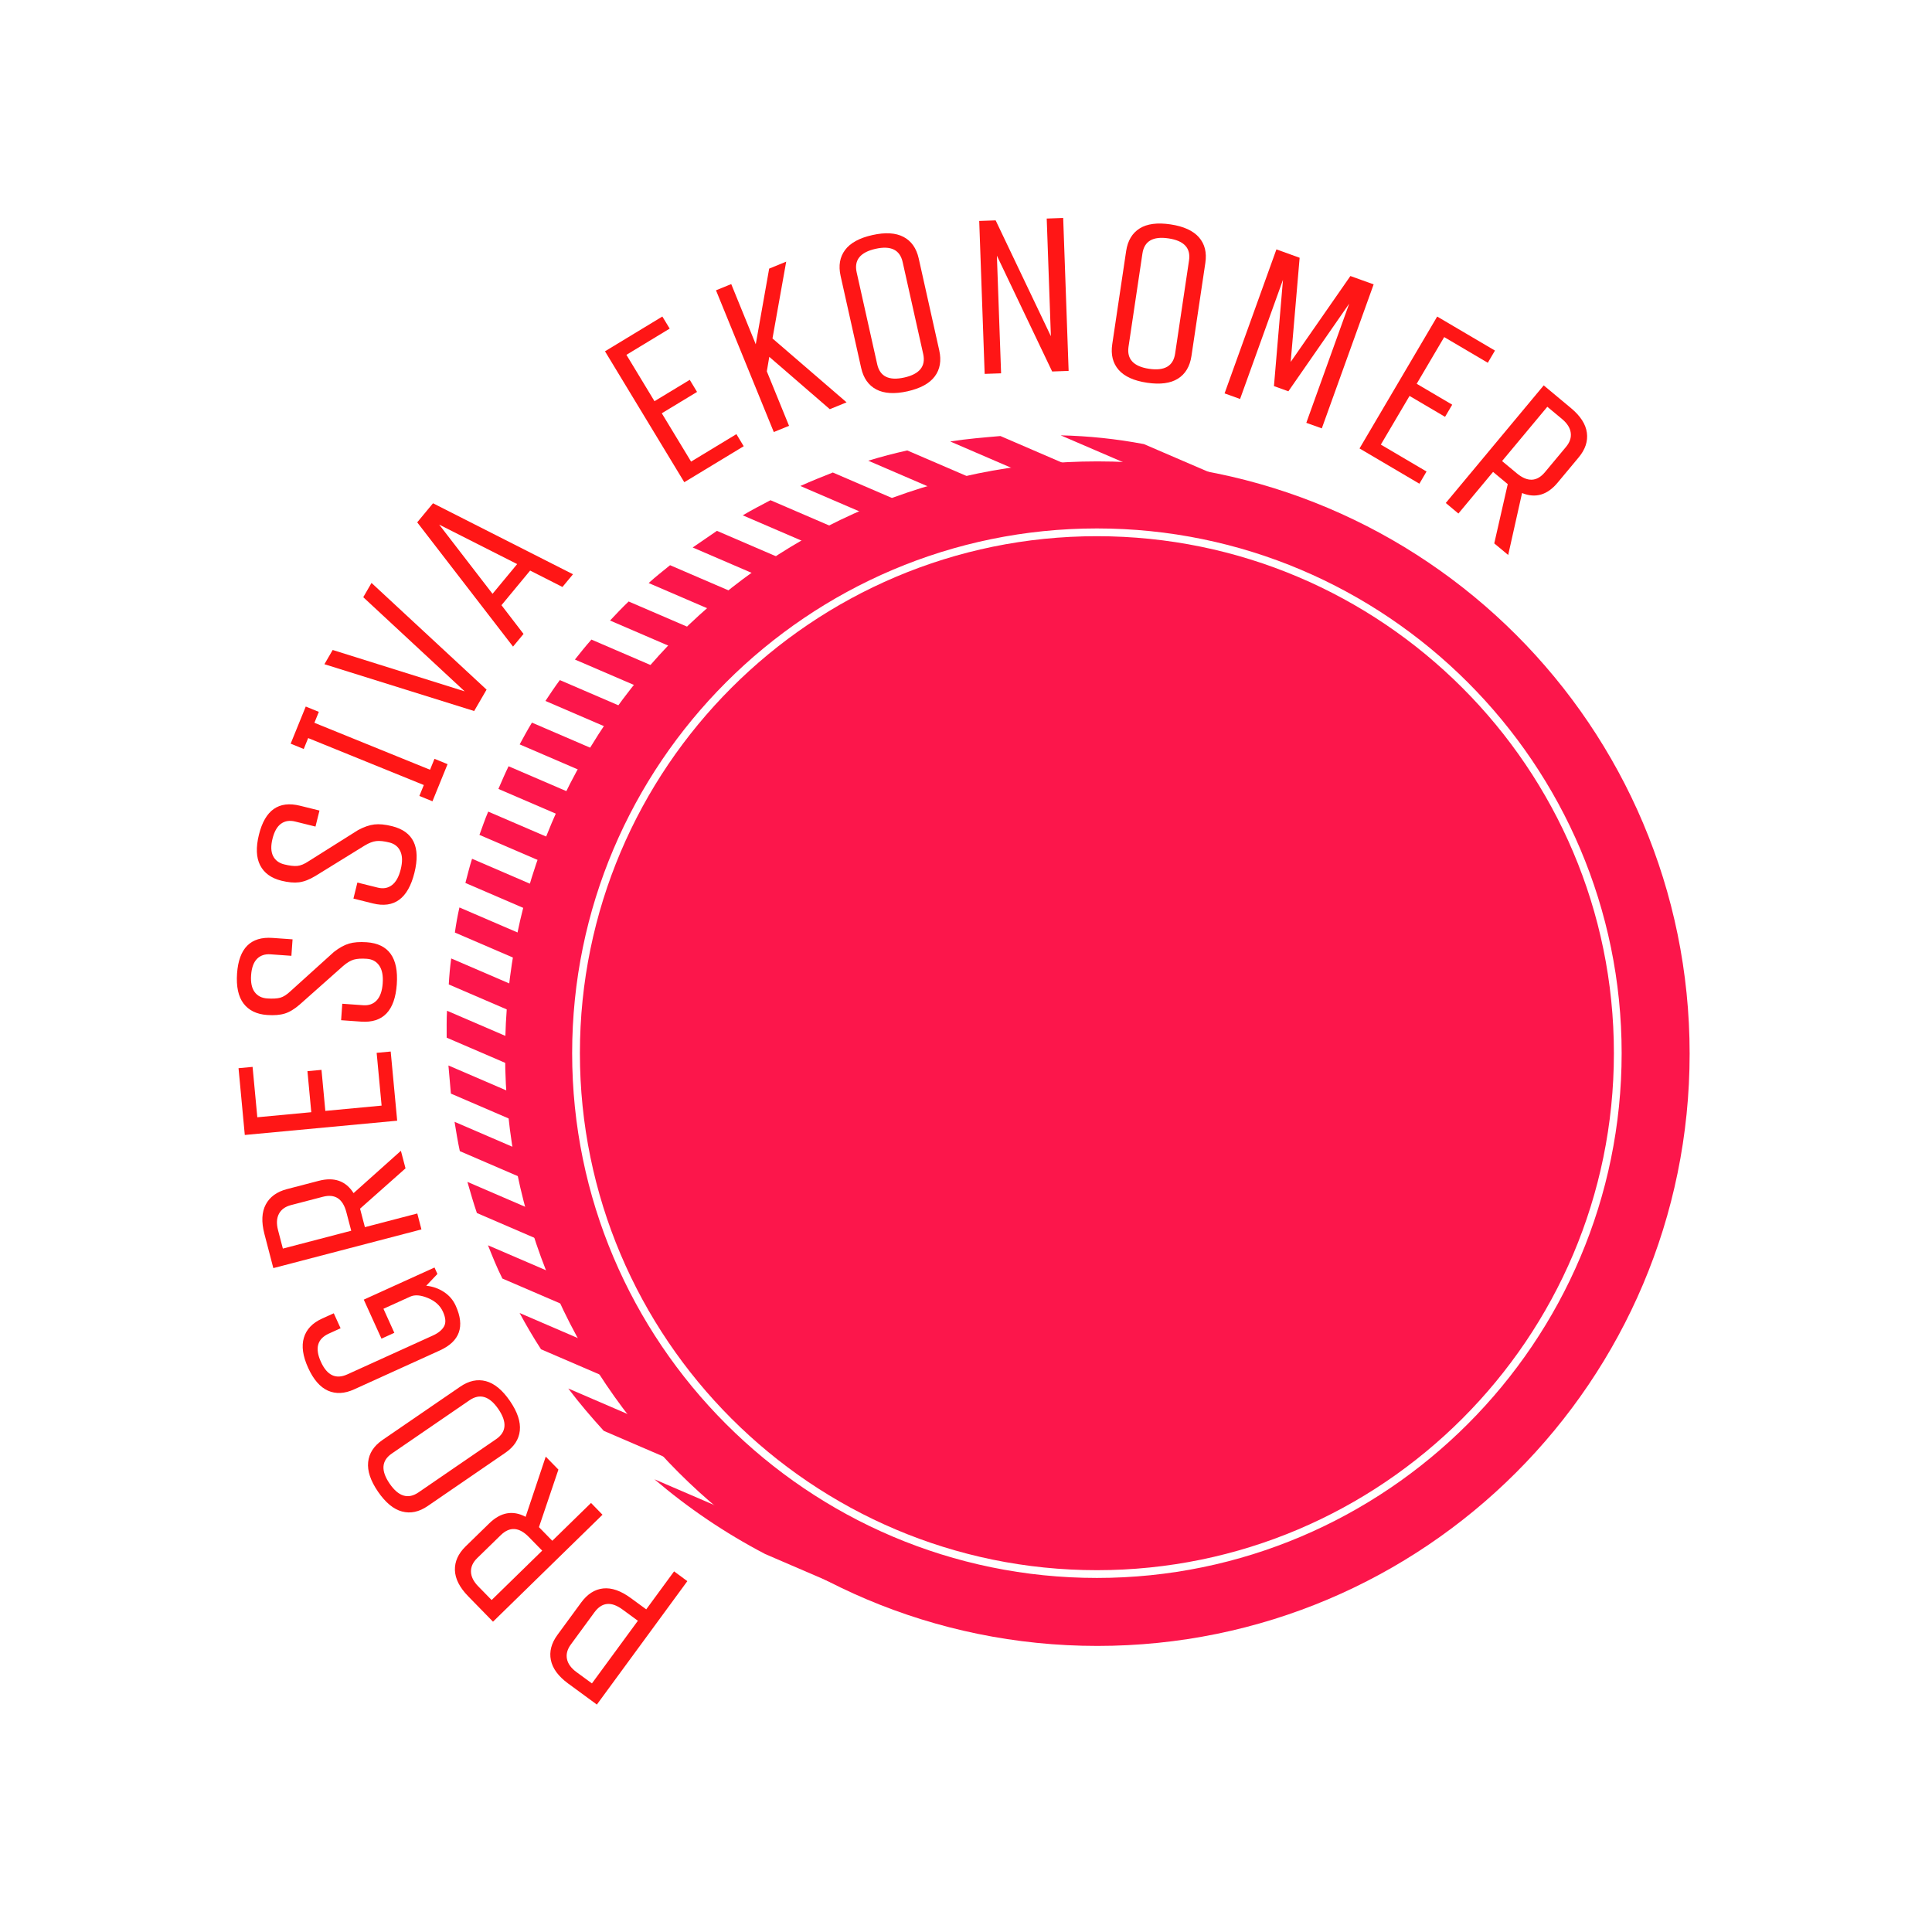 <svg xmlns="http://www.w3.org/2000/svg" xmlns:xlink="http://www.w3.org/1999/xlink" width="1080" zoomAndPan="magnify" viewBox="0 0 810 810" height="1080" preserveAspectRatio="xMidYMid meet" version="1.0"><defs><g/><clipPath id="id1"><path d="M 187 182 L 686 182 L 686 681 L 187 681 Z M 187 182 " clip-rule="nonzero"/></clipPath><clipPath id="id2"><path d="M 575.367 108.055 L 759.395 570.383 L 297.066 754.41 L 113.039 292.082 Z M 575.367 108.055 " clip-rule="nonzero"/></clipPath><clipPath id="id3"><path d="M 211.766 193.441 L 708.387 193.441 L 708.387 690.062 L 211.766 690.062 Z M 211.766 193.441 " clip-rule="nonzero"/></clipPath><clipPath id="id4"><path d="M 239.875 221.551 L 679.883 221.551 L 679.883 661.559 L 239.875 661.559 Z M 239.875 221.551 " clip-rule="nonzero"/></clipPath></defs><rect x="-81" width="972" fill="#ffffff" y="-81" height="972" fill-opacity="1"/><rect x="-81" width="972" fill="#ffffff" y="-81" height="972" fill-opacity="1"/><rect x="-81" width="972" fill="#ffffff" y="-81" height="972" fill-opacity="1"/><rect x="-81" width="972" fill="#ffffff" y="-81" height="972" fill-opacity="1"/><g clip-path="url(#id1)"><g clip-path="url(#id2)"><path fill="#fc164b" d="M 271.953 244.441 C 274.82 241.836 277.98 239.359 280.93 236.965 L 684.352 410.664 C 684.641 414.453 685.012 418.453 685.09 422.328 Z M 678.309 374.031 C 677.348 369.777 676.094 365.395 674.922 361.227 L 323.031 209.715 C 319.199 211.73 315.152 213.828 311.402 216.051 Z M 678.625 487.609 C 679.43 484.117 680.234 480.625 680.832 477.215 L 234.711 285.129 C 232.645 287.906 230.66 290.891 228.676 293.875 Z M 684.801 444.891 C 685.016 441.145 685.234 437.398 685.238 433.734 L 263.562 252.176 C 260.906 254.695 258.332 257.43 255.762 260.16 Z M 682.449 466.566 C 682.961 462.945 683.473 459.328 683.773 455.793 L 247.957 268.145 C 245.598 270.793 243.32 273.652 241.039 276.512 Z M 611.074 254.148 C 602.707 246.012 593.797 238.332 584.422 231.328 L 479.59 186.191 C 467.977 183.984 456.273 182.785 444.699 182.516 Z M 665.41 334.27 L 349.152 198.098 C 344.52 199.941 340.094 201.703 335.547 203.758 L 670.566 347.832 C 669.016 343.324 667.172 338.691 665.41 334.27 Z M 529.391 661.934 L 204.59 522.09 C 206.438 526.723 208.363 531.566 210.629 536.031 L 515.109 667.133 C 519.828 665.496 524.758 663.781 529.391 661.934 Z M 672.824 507.973 C 673.922 504.609 675.023 501.242 675.914 497.961 L 223.02 302.961 C 221.246 305.863 219.559 308.973 217.871 312.086 Z M 658.785 320.07 C 656.266 314.973 653.621 310.168 650.684 305.238 L 380.363 188.848 C 374.762 190.102 369.453 191.48 364.02 193.156 Z M 640.816 289.645 C 636.828 283.914 632.629 278.266 628.008 272.785 L 419.438 182.809 C 412.367 183.43 405.504 183.965 398.387 185.09 Z M 682.941 398.539 C 682.273 394.41 681.691 390.496 681.027 386.367 L 300.574 222.559 C 297.117 224.91 293.871 227.18 290.414 229.531 Z M 482.43 675.75 C 488.324 674.621 493.926 673.367 499.652 671.82 L 217.848 550.484 C 220.66 555.707 223.68 560.852 226.828 565.695 Z M 542.492 656.23 C 546.621 654.344 550.664 652.246 554.711 650.148 L 195.965 495.512 C 197.219 499.891 198.477 504.27 199.941 508.566 Z M 565.961 643.473 C 569.5 641.332 572.957 638.98 576.414 636.629 L 190.578 470.328 C 191.242 474.453 191.91 478.578 192.785 482.621 Z M 665.676 527.41 C 667.07 524.172 668.254 521.016 669.648 517.777 L 213.223 321.258 C 211.746 324.285 210.352 327.523 208.957 330.762 Z M 355.52 666.484 C 373.613 672.703 391.789 676.691 410.141 678.656 L 274.391 620.207 C 288.434 632.188 303.824 642.652 320.773 651.523 Z M 586.277 629.531 C 589.438 627.055 592.387 624.66 595.551 622.18 L 188.008 446.707 C 188.379 450.707 188.668 454.496 189.039 458.496 Z M 439.523 680.137 C 447.27 679.984 454.934 679.617 462.637 678.746 L 238.254 582.133 C 242.914 588.328 247.914 594.148 253.125 599.883 Z M 646.332 564.637 C 648.105 561.734 650.09 558.746 651.777 555.637 L 197.918 360.043 C 196.816 363.41 196.012 366.902 195.121 370.184 Z M 604.234 614.574 C 607.102 611.969 609.758 609.449 612.332 606.719 L 187.414 423.762 C 187.195 427.508 187.273 431.383 187.27 435.043 Z M 656.844 546.297 C 658.535 543.188 660.012 540.156 661.406 536.918 L 204.688 340.27 C 203.293 343.508 202.191 346.875 201.008 350.031 Z M 634.18 581.918 C 636.246 579.141 638.523 576.281 640.508 573.297 L 192.621 380.453 C 191.816 383.945 191.223 387.355 190.711 390.973 Z M 620.133 598.73 C 622.492 596.082 625.066 593.352 627.344 590.492 L 189.176 401.832 C 188.664 405.453 188.363 408.988 188.148 412.734 Z M 620.133 598.73 " fill-opacity="1" fill-rule="nonzero"/></g></g><g clip-path="url(#id3)"><path fill="#fc164b" d="M 460.078 193.441 C 322.938 193.441 211.766 304.613 211.766 441.754 C 211.766 578.891 322.938 690.062 460.078 690.062 C 597.215 690.062 708.387 578.891 708.387 441.754 C 708.387 304.613 597.215 193.441 460.078 193.441 " fill-opacity="1" fill-rule="nonzero"/></g><g clip-path="url(#id4)"><path fill="#ffffff" d="M 459.879 661.559 C 338.605 661.559 239.875 562.828 239.875 441.555 C 239.875 320.281 338.605 221.551 459.879 221.551 C 581.152 221.551 679.883 320.281 679.883 441.555 C 679.883 562.828 581.152 661.559 459.879 661.559 Z M 459.879 224.801 C 340.34 224.801 243.125 322.016 243.125 441.555 C 243.125 561.094 340.34 658.309 459.879 658.309 C 579.418 658.309 676.633 561.094 676.633 441.555 C 676.633 322.016 579.418 224.801 459.879 224.801 Z M 459.879 224.801 " fill-opacity="1" fill-rule="nonzero"/></g><g fill="#ff1616" fill-opacity="1"><g transform="translate(295.344, 668.15)"><g><path d="M -12.734 -9.344 L -7.172 -5.25 L -45.109 46.5 L -57.125 37.688 C -61.258 34.656 -63.68 31.367 -64.391 27.828 C -65.109 24.285 -64.18 20.758 -61.609 17.25 L -51.688 3.719 C -49.082 0.164 -46.008 -1.801 -42.469 -2.188 C -38.926 -2.57 -35.055 -1.223 -30.859 1.859 L -24.406 6.578 Z M -46.109 7.797 L -56.031 21.328 C -57.508 23.348 -58.047 25.363 -57.641 27.375 C -57.242 29.383 -55.906 31.227 -53.625 32.906 L -47.172 37.625 L -27.906 11.359 L -34.359 6.641 C -39.078 3.172 -42.992 3.555 -46.109 7.797 Z M -46.109 7.797 "/></g></g></g><g fill="#ff1616" fill-opacity="1"><g transform="translate(259.507, 642.119)"><g><path d="M -11.719 -12 L -6.906 -7.062 L -52.812 37.781 L -63.219 27.125 C -66.812 23.445 -68.664 19.801 -68.781 16.188 C -68.895 12.582 -67.398 9.258 -64.297 6.219 L -54.406 -3.422 C -49.602 -8.117 -44.516 -9.039 -39.141 -6.188 L -30.703 -31.422 L -25.391 -25.984 L -33.547 -1.859 L -27.953 3.859 Z M -49.578 1.516 L -59.469 11.156 C -61.25 12.906 -62.109 14.805 -62.047 16.859 C -61.984 18.922 -60.961 20.961 -58.984 22.984 L -53.391 28.703 L -32.188 8 L -37.781 2.281 C -41.875 -1.914 -45.805 -2.172 -49.578 1.516 Z M -49.578 1.516 "/></g></g></g><g fill="#ff1616" fill-opacity="1"><g transform="translate(226.832, 608.995)"><g><path d="M -66.469 -5.281 L -33.906 -27.609 C -30.27 -30.109 -26.672 -30.883 -23.109 -29.938 C -19.547 -28.988 -16.191 -26.223 -13.047 -21.641 C -9.898 -17.055 -8.516 -12.914 -8.891 -9.219 C -9.273 -5.531 -11.285 -2.438 -14.922 0.062 L -47.484 22.391 C -51.117 24.891 -54.719 25.66 -58.281 24.703 C -61.844 23.754 -65.195 20.988 -68.344 16.406 C -71.488 11.82 -72.867 7.688 -72.484 4 C -72.109 0.312 -70.102 -2.781 -66.469 -5.281 Z M -30 -21.922 L -62.562 0.406 C -66.906 3.383 -67.211 7.586 -63.484 13.016 C -59.766 18.453 -55.734 19.68 -51.391 16.703 L -18.828 -5.625 C -14.484 -8.602 -14.172 -12.805 -17.891 -18.234 C -21.617 -23.672 -25.656 -24.898 -30 -21.922 Z M -30 -21.922 "/></g></g></g><g fill="#ff1616" fill-opacity="1"><g transform="translate(199.107, 568.709)"><g><path d="M -33.781 -9.922 L -39.172 -7.469 L -46.594 -23.828 L -16.938 -37.297 L -15.719 -34.594 L -20.406 -29.656 C -17.676 -29.375 -15.203 -28.504 -12.984 -27.047 C -10.773 -25.598 -9.129 -23.676 -8.047 -21.281 C -4.098 -12.594 -6.316 -6.344 -14.703 -2.531 L -50.656 13.797 C -54.664 15.617 -58.32 15.797 -61.625 14.328 C -64.926 12.859 -67.691 9.664 -69.922 4.75 C -72.16 -0.156 -72.754 -4.359 -71.703 -7.859 C -70.66 -11.367 -68.133 -14.035 -64.125 -15.859 L -59.172 -18.109 L -56.312 -11.828 L -61.266 -9.578 C -66.055 -7.398 -67.16 -3.461 -64.578 2.234 C -61.992 7.93 -58.305 9.691 -53.516 7.516 L -17.562 -8.812 C -15.289 -9.852 -13.738 -11.141 -12.906 -12.672 C -12.082 -14.203 -12.25 -16.238 -13.406 -18.781 C -14.562 -21.332 -16.656 -23.238 -19.688 -24.5 C -22.719 -25.77 -25.191 -25.969 -27.109 -25.094 L -38.344 -20 Z M -33.781 -9.922 "/></g></g></g><g fill="#ff1616" fill-opacity="1"><g transform="translate(179.189, 524.991)"><g><path d="M -4.234 -16.234 L -2.5 -9.547 L -64.594 6.672 L -68.359 -7.766 C -69.648 -12.734 -69.453 -16.812 -67.766 -20 C -66.078 -23.188 -63.129 -25.332 -58.922 -26.438 L -45.562 -29.922 C -39.062 -31.617 -34.191 -29.898 -30.953 -24.766 L -11.109 -42.516 L -9.172 -35.156 L -28.234 -18.25 L -26.203 -10.5 Z M -43.828 -23.234 L -57.188 -19.75 C -59.613 -19.113 -61.301 -17.891 -62.25 -16.078 C -63.207 -14.266 -63.332 -11.992 -62.625 -9.266 L -60.594 -1.516 L -31.938 -9 L -33.969 -16.75 C -35.445 -22.406 -38.734 -24.566 -43.828 -23.234 Z M -43.828 -23.234 "/></g></g></g><g fill="#ff1616" fill-opacity="1"><g transform="translate(167.443, 479.687)"><g><path d="M -3.641 -38.828 L -0.922 -9.828 L -64.812 -3.844 L -67.438 -31.844 L -61.547 -32.391 L -59.562 -11.266 L -36.938 -13.391 L -38.547 -30.594 L -32.656 -31.141 L -31.047 -13.938 L -7.453 -16.156 L -9.531 -38.281 Z M -3.641 -38.828 "/></g></g></g><g fill="#ff1616" fill-opacity="1"><g transform="translate(163.139, 437.072)"><g><path d="M -9.391 -42.031 C -0.191 -41.375 4.008 -35.5 3.219 -24.406 C 2.438 -13.312 -2.551 -8.094 -11.75 -8.75 L -20.125 -9.344 L -19.641 -16.25 L -10.859 -15.625 C -8.504 -15.457 -6.609 -16.145 -5.172 -17.688 C -3.742 -19.238 -2.914 -21.617 -2.688 -24.828 C -2.457 -28.047 -2.941 -30.52 -4.141 -32.25 C -5.348 -33.988 -7.082 -34.938 -9.344 -35.094 C -11.613 -35.258 -13.438 -35.145 -14.812 -34.75 C -16.188 -34.352 -17.688 -33.453 -19.312 -32.047 L -37.469 -15.922 C -39.645 -14.023 -41.727 -12.766 -43.719 -12.141 C -45.707 -11.523 -48.18 -11.32 -51.141 -11.531 C -55.535 -11.844 -58.832 -13.445 -61.031 -16.344 C -63.227 -19.238 -64.133 -23.445 -63.75 -28.969 C -63 -39.539 -58.035 -44.5 -48.859 -43.844 L -40.484 -43.25 L -40.969 -36.344 L -49.734 -36.969 C -52.098 -37.133 -53.988 -36.492 -55.406 -35.047 C -56.82 -33.598 -57.641 -31.332 -57.859 -28.25 C -58.078 -25.164 -57.586 -22.805 -56.391 -21.172 C -55.191 -19.535 -53.441 -18.633 -51.141 -18.469 C -48.836 -18.312 -47.016 -18.41 -45.672 -18.766 C -44.336 -19.129 -42.891 -20.051 -41.328 -21.531 L -23.141 -37.969 C -20.898 -39.719 -18.785 -40.883 -16.797 -41.469 C -14.805 -42.051 -12.336 -42.238 -9.391 -42.031 Z M -9.391 -42.031 "/></g></g></g><g fill="#ff1616" fill-opacity="1"><g transform="translate(166.396, 389.389)"><g><path d="M -2.047 -43.016 C 6.898 -40.797 10.035 -34.285 7.359 -23.484 C 4.68 -12.691 -1.129 -8.406 -10.078 -10.625 L -18.219 -12.656 L -16.562 -19.375 L -8.016 -17.25 C -5.723 -16.676 -3.738 -17.031 -2.062 -18.312 C -0.383 -19.594 0.836 -21.797 1.609 -24.922 C 2.391 -28.047 2.336 -30.566 1.453 -32.484 C 0.578 -34.398 -0.957 -35.629 -3.156 -36.172 C -5.363 -36.723 -7.18 -36.922 -8.609 -36.766 C -10.047 -36.617 -11.676 -35.992 -13.5 -34.891 L -34.172 -22.125 C -36.648 -20.633 -38.922 -19.754 -40.984 -19.484 C -43.055 -19.211 -45.523 -19.43 -48.391 -20.141 C -52.672 -21.203 -55.645 -23.348 -57.312 -26.578 C -58.988 -29.816 -59.16 -34.117 -57.828 -39.484 C -55.273 -49.766 -49.531 -53.797 -40.594 -51.578 L -32.453 -49.562 L -34.125 -42.844 L -42.641 -44.953 C -44.953 -45.523 -46.926 -45.223 -48.562 -44.047 C -50.207 -42.867 -51.398 -40.773 -52.141 -37.766 C -52.891 -34.766 -52.816 -32.352 -51.922 -30.531 C -51.023 -28.719 -49.457 -27.535 -47.219 -26.984 C -44.977 -26.43 -43.16 -26.219 -41.766 -26.344 C -40.379 -26.469 -38.797 -27.125 -37.016 -28.312 L -16.266 -41.375 C -13.766 -42.719 -11.484 -43.504 -9.422 -43.734 C -7.367 -43.973 -4.91 -43.734 -2.047 -43.016 Z M -2.047 -43.016 "/></g></g></g><g fill="#ff1616" fill-opacity="1"><g transform="translate(178.718, 342.331)"><g><path d="M 3.438 -24.188 L 8.922 -21.953 L 2.594 -6.391 L -2.891 -8.625 L -1.031 -13.203 L -49.516 -32.891 L -51.375 -28.312 L -56.859 -30.547 L -50.531 -46.109 L -45.047 -43.875 L -46.906 -39.297 L 1.578 -19.609 Z M 3.438 -24.188 "/></g></g></g><g fill="#ff1616" fill-opacity="1"><g transform="translate(189.544, 314.068)"><g><path d="M 14.453 -24.938 L 9.25 -15.969 L -53.531 -35.594 L -50.062 -41.562 L 5.266 -24.219 L -37.25 -63.688 L -33.781 -69.672 Z M 14.453 -24.938 "/></g></g></g><g fill="#ff1616" fill-opacity="1"><g transform="translate(212.573, 274.136)"><g><path d="M -37.656 -55.141 L -31.031 -63.141 L 27.656 -33.375 L 23.234 -28.047 L 9.688 -34.922 L -2.328 -20.406 L 6.922 -8.359 L 2.516 -3.047 Z M -28.438 -54.188 L -6.078 -25.172 L 4.25 -37.641 Z M -28.438 -54.188 "/></g></g></g><g fill="#ff1616" fill-opacity="1"><g transform="translate(243.305, 238.251)"><g/></g></g><g fill="#ff1616" fill-opacity="1"><g transform="translate(260.815, 221.933)"><g/></g></g><g fill="#ff1616" fill-opacity="1"><g transform="translate(278.443, 207.282)"><g><path d="M 33.359 -20.203 L 8.453 -5.109 L -24.797 -60 L -0.75 -74.578 L 2.328 -69.516 L -15.812 -58.516 L -4.047 -39.078 L 10.734 -48.031 L 13.797 -42.969 L -0.984 -34.016 L 11.297 -13.75 L 30.297 -25.266 Z M 33.359 -20.203 "/></g></g></g><g fill="#ff1616" fill-opacity="1"><g transform="translate(315.181, 184.901)"><g><path d="M 15.625 -6.375 L 9.234 -3.766 L -15 -63.188 L -8.609 -65.797 L 1.672 -40.562 L 7.297 -72.281 L 14.438 -75.203 L 8.688 -43 L 39.75 -16.219 L 32.719 -13.344 L 7.344 -35.297 L 6.312 -29.219 Z M 15.625 -6.375 "/></g></g></g><g fill="#ff1616" fill-opacity="1"><g transform="translate(355.535, 168.087)"><g><path d="M 29.641 -59.719 L 38.25 -21.188 C 39.207 -16.875 38.582 -13.238 36.375 -10.281 C 34.176 -7.332 30.363 -5.25 24.938 -4.031 C 19.508 -2.82 15.148 -3.082 11.859 -4.812 C 8.578 -6.539 6.457 -9.562 5.5 -13.875 L -3.109 -52.406 C -4.066 -56.707 -3.441 -60.332 -1.234 -63.281 C 0.961 -66.238 4.773 -68.32 10.203 -69.531 C 15.629 -70.75 19.984 -70.492 23.266 -68.766 C 26.555 -67.035 28.68 -64.02 29.641 -59.719 Z M 31.516 -19.688 L 22.906 -58.219 C 21.758 -63.352 17.973 -65.203 11.547 -63.766 C 5.117 -62.328 2.477 -59.039 3.625 -53.906 L 12.234 -15.375 C 13.379 -10.227 17.164 -8.375 23.594 -9.812 C 30.02 -11.25 32.66 -14.539 31.516 -19.688 Z M 31.516 -19.688 "/></g></g></g><g fill="#ff1616" fill-opacity="1"><g transform="translate(402.948, 157.111)"><g><path d="M 16.766 -0.594 L 9.875 -0.359 L 7.594 -64.484 L 14.484 -64.719 L 37.641 -16.156 L 35.891 -65.484 L 42.797 -65.734 L 45.078 -1.609 L 38.172 -1.359 L 15 -49.922 Z M 16.766 -0.594 "/></g></g></g><g fill="#ff1616" fill-opacity="1"><g transform="translate(456.191, 155.276)"><g><path d="M 49.156 -45.062 L 43.328 -6 C 42.672 -1.633 40.781 1.523 37.656 3.484 C 34.531 5.441 30.219 6.008 24.719 5.188 C 19.219 4.375 15.242 2.57 12.797 -0.219 C 10.359 -3.02 9.469 -6.602 10.125 -10.969 L 15.953 -50.031 C 16.609 -54.383 18.492 -57.539 21.609 -59.5 C 24.734 -61.457 29.047 -62.023 34.547 -61.203 C 40.047 -60.379 44.02 -58.57 46.469 -55.781 C 48.914 -52.988 49.812 -49.414 49.156 -45.062 Z M 36.484 -7.016 L 42.312 -46.078 C 43.094 -51.273 40.227 -54.359 33.719 -55.328 C 27.207 -56.305 23.562 -54.195 22.781 -49 L 16.953 -9.938 C 16.172 -4.727 19.035 -1.633 25.547 -0.656 C 32.055 0.312 35.703 -1.805 36.484 -7.016 Z M 36.484 -7.016 "/></g></g></g><g fill="#ff1616" fill-opacity="1"><g transform="translate(504.112, 161.584)"><g><path d="M 15.797 5.688 L 9.297 3.344 L 31.031 -57.031 L 40.766 -53.516 L 37.016 -9.844 L 62.047 -45.859 L 71.797 -42.359 L 50.062 18.016 L 43.562 15.688 L 61.547 -34.281 L 36.047 2.469 L 30 0.297 L 33.781 -44.281 Z M 15.797 5.688 "/></g></g></g><g fill="#ff1616" fill-opacity="1"><g transform="translate(561.471, 182.996)"><g><path d="M 33.609 19.797 L 8.516 5.016 L 41.078 -50.281 L 65.297 -36.016 L 62.297 -30.906 L 44.016 -41.672 L 32.484 -22.094 L 47.375 -13.328 L 44.375 -8.234 L 29.484 -17 L 17.453 3.406 L 36.609 14.688 Z M 33.609 19.797 "/></g></g></g><g fill="#ff1616" fill-opacity="1"><g transform="translate(598.552, 204.569)"><g><path d="M 12.891 10.734 L 7.594 6.312 L 48.656 -43 L 60.109 -33.453 C 64.055 -30.172 66.27 -26.738 66.75 -23.156 C 67.238 -19.582 66.094 -16.129 63.312 -12.797 L 54.469 -2.188 C 50.164 2.977 45.203 4.422 39.578 2.141 L 33.766 28.109 L 27.922 23.25 L 33.578 -1.594 L 27.422 -6.719 Z M 49.172 -6.609 L 58.016 -17.219 C 59.609 -19.133 60.266 -21.109 59.984 -23.141 C 59.711 -25.18 58.492 -27.102 56.328 -28.906 L 50.172 -34.031 L 31.203 -11.266 L 37.359 -6.141 C 41.859 -2.398 45.797 -2.555 49.172 -6.609 Z M 49.172 -6.609 "/></g></g></g></svg>